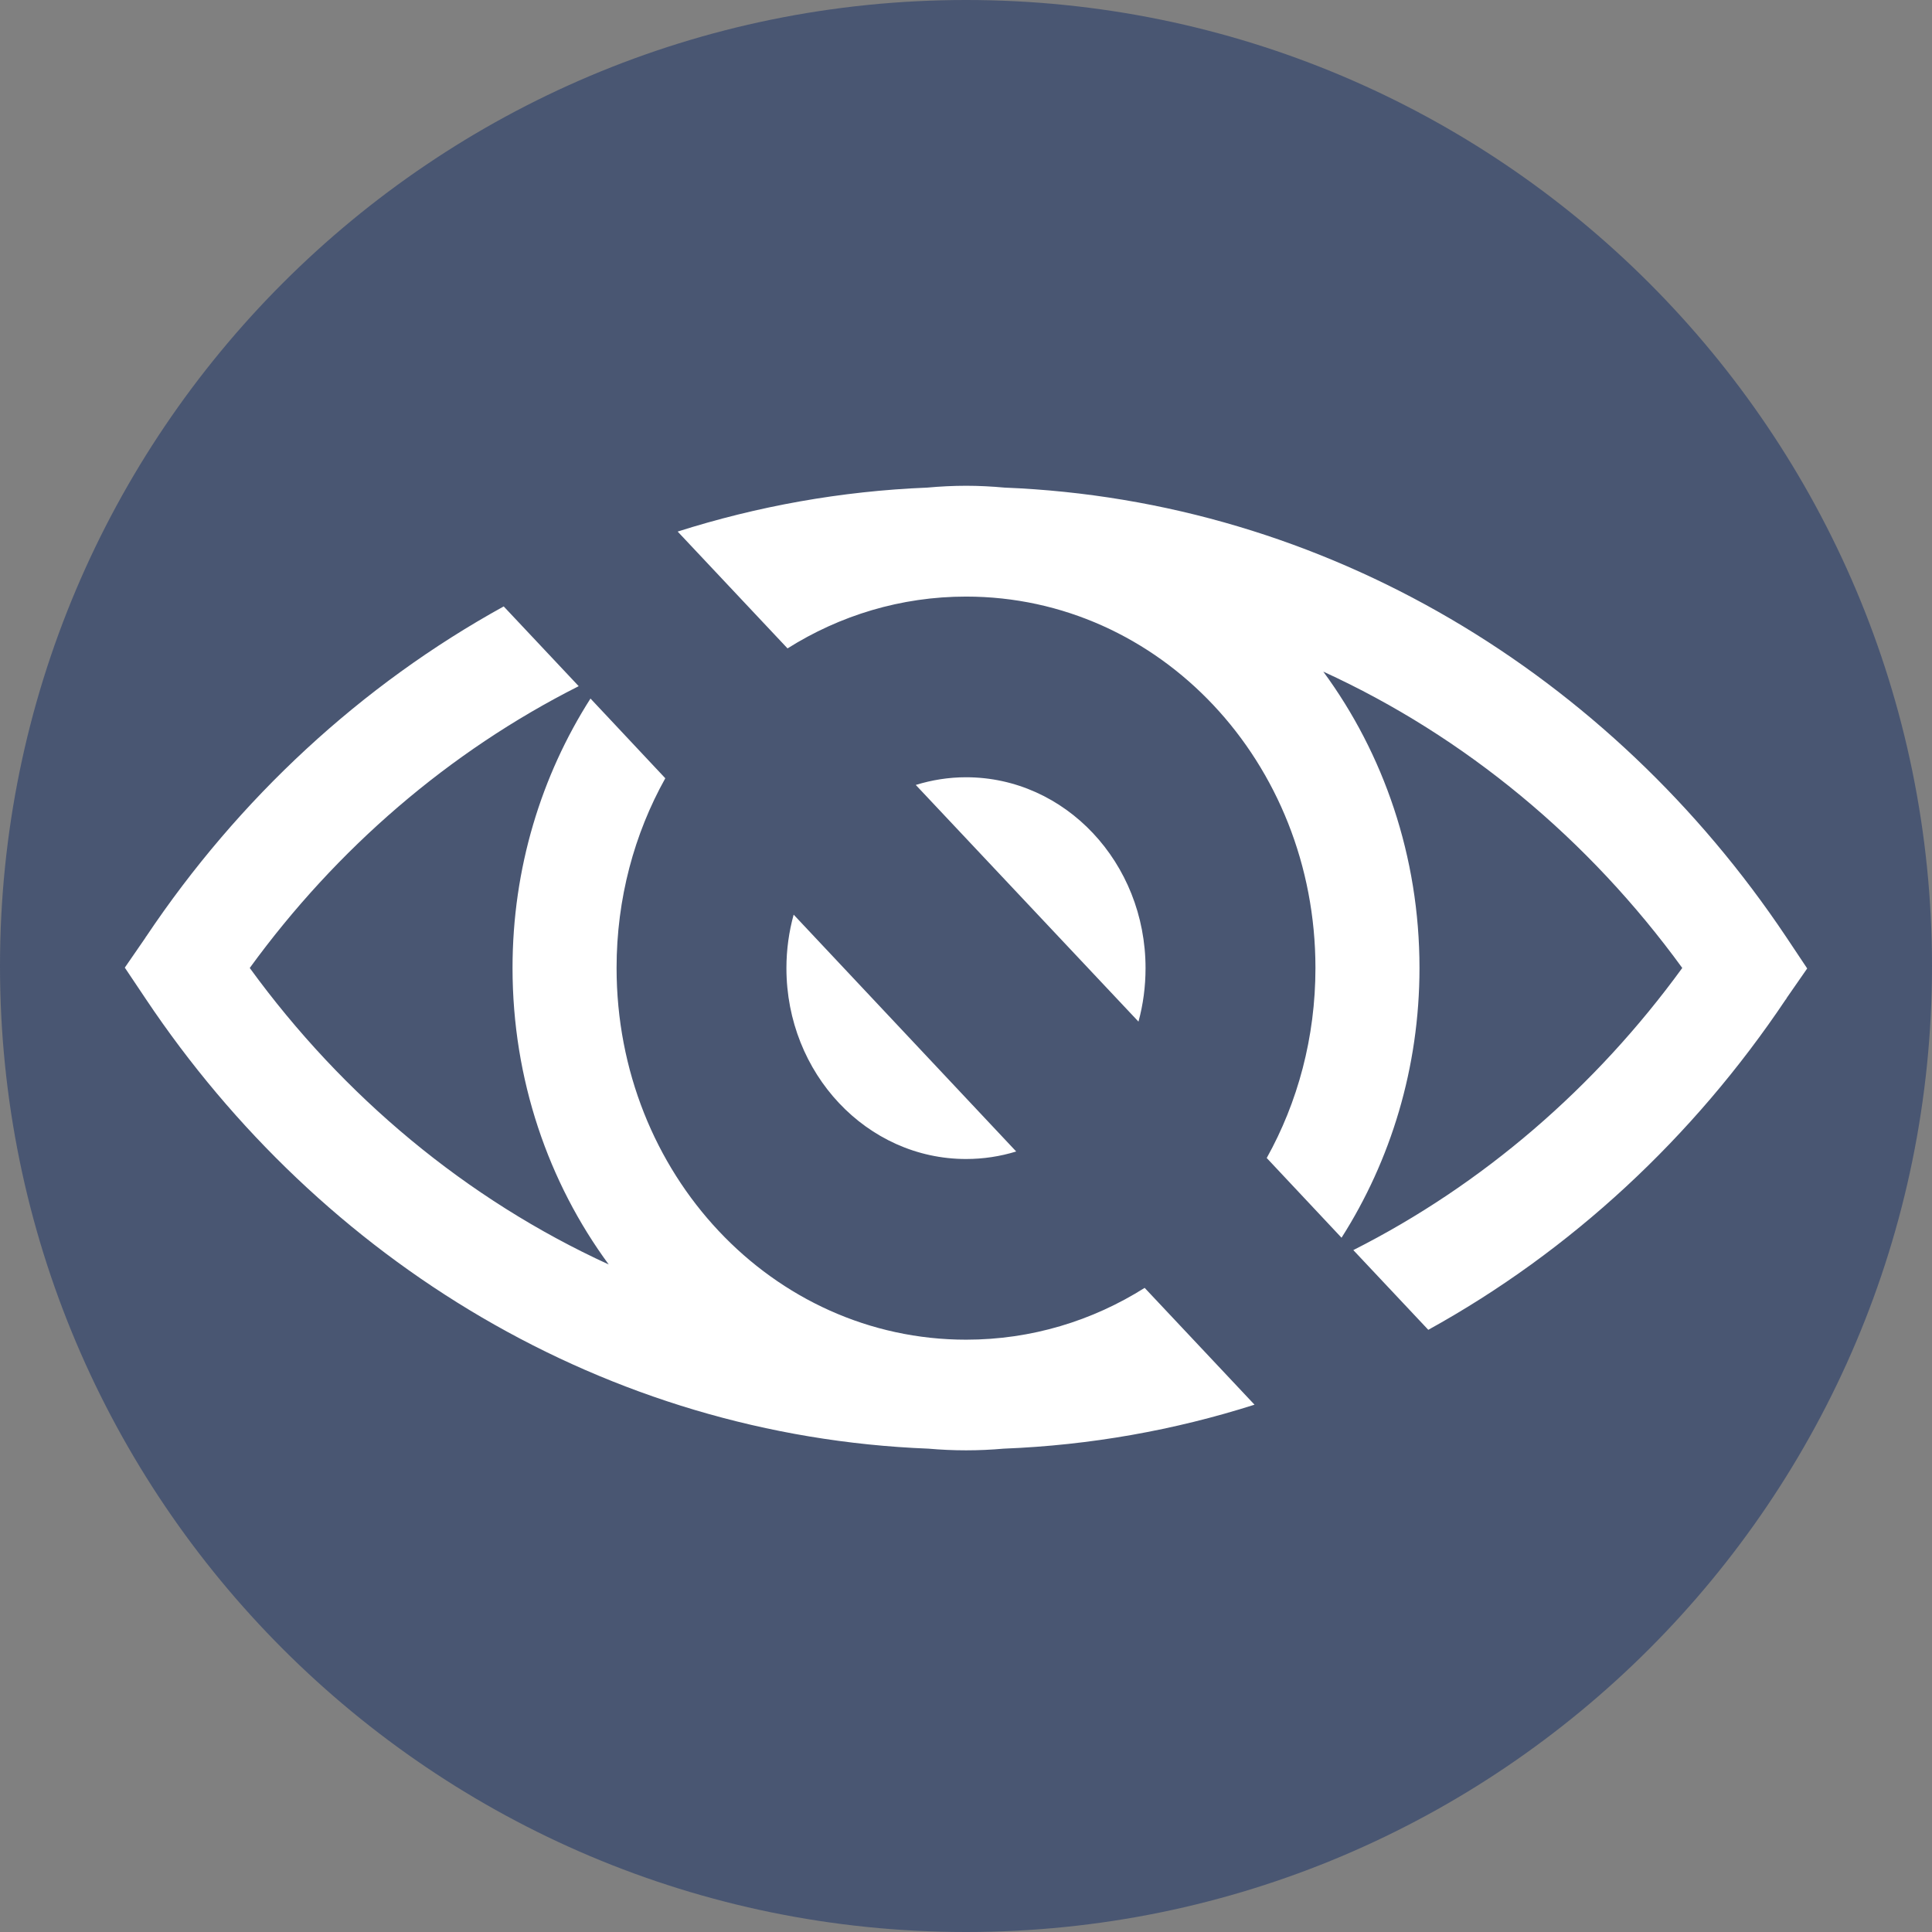 <?xml version="1.0" encoding="UTF-8" standalone="no"?>
<!-- Created with Inkscape (http://www.inkscape.org/) -->

<svg
   xmlns:dc="http://purl.org/dc/elements/1.1/"
   xmlns:cc="http://creativecommons.org/ns#"
   xmlns:rdf="http://www.w3.org/1999/02/22-rdf-syntax-ns#"
   xmlns:svg="http://www.w3.org/2000/svg"
   xmlns="http://www.w3.org/2000/svg"
   version="1.1"
   width="80"
   height="80"
   id="svg2"
   xml:space="preserve"><rect width="100%" height="100%" fill="#808080" stroke="none"/><defs
     id="defs6" /><g
     transform="matrix(1.25,0,0,-1.25,0,80)"
     id="g10"><g
       transform="scale(0.1,0.1)"
       id="g12"><path
         d="M 640,320 C 640,143.27 496.73,0 320,0 143.27,0 0,143.27 0,320 0,496.73 143.27,640 320,640 496.73,640 640,496.73 640,320"
         id="path14"
         style="fill:#495672;fill-opacity:1;fill-rule:nonzero;stroke:none" /><path
         d="m 320.022,479.083 c -4.328,0 -8.623,-0.225 -12.86,-0.609 -28.617,-1.156 -56.332,-6.192 -82.676,-14.562 l 36.393,-38.702 c 17.29,10.887 37.509,17.164 59.144,17.164 64.132,0 115.735,-54.824 115.735,-123.025 0,-23.026 -5.878,-44.554 -16.139,-62.952 l 24.782,-26.41 c 16.265,25.532 25.823,56.307 25.823,89.362 0,36.979 -11.92,71.051 -31.863,98.166 47.105,-21.548 87.926,-55.562 118.912,-98.166 -28.774,-39.563 -66.074,-71.786 -108.968,-93.459 l 24.834,-26.41 c 47.165,26.025 87.773,63.693 118.391,109.405 0.032,0.051 0.117,0.06 0.15,0.111 0,0.013 0,0.043 0,0.055 l 0.208,0.388 6.769,9.745 -6.977,10.464 c -58.081,86.832 -152.154,144.547 -258.91,148.827 -4.215,0.38 -8.45,0.609 -12.755,0.609 z M 166.851,439.108 C 119.685,413.108 79.074,375.519 48.461,329.814 c -0.053,-0.063 -0.117,-0.103 -0.15,-0.166 0,-4e-5 -0.085,-0.198 -0.096,-0.221 l -6.872,-9.966 6.976,-10.409 C 106.444,222.152 200.67,164.319 307.542,160.114 c 4.117,-0.363 8.292,-0.554 12.495,-0.554 4.198,0 8.33,0.191 12.444,0.554 28.776,1.127 56.615,6.135 83.093,14.562 l -36.393,38.701 c -17.287,-10.908 -37.504,-17.164 -59.144,-17.164 -64.132,0 -115.788,54.934 -115.788,123.136 0,23.007 5.886,44.47 16.139,62.841 l -24.782,26.41 c -16.27,-25.516 -25.823,-56.197 -25.823,-89.252 0,-36.977 11.912,-71.096 31.863,-98.221 -47.102,21.579 -87.934,55.626 -118.912,98.221 28.772,39.56 66.064,71.702 108.969,93.349 l -24.835,26.41 z m 153.171,-56.585 c -5.784,0 -11.372,-0.91 -16.66,-2.547 l 73.773,-78.4 c 1.536,5.615 2.342,11.575 2.342,17.717 0,34.926 -26.613,63.229 -59.455,63.229 z m -57.115,-45.512 c -1.549,-5.634 -2.394,-11.551 -2.394,-17.717 0,-34.926 26.666,-63.229 59.509,-63.229 5.764,0 11.337,0.865 16.607,2.492 l -73.722,78.455 z"
         id="path3755"
         style="font-size:medium;font-style:normal;font-variant:normal;font-weight:normal;font-stretch:normal;text-indent:0;text-align:start;text-decoration:none;line-height:normal;letter-spacing:normal;word-spacing:normal;text-transform:none;direction:ltr;block-progression:tb;writing-mode:lr-tb;text-anchor:start;baseline-shift:baseline;color:#000000;fill:#ffffff;fill-opacity:1;stroke:none;stroke-width:20;marker:none;visibility:visible;display:inline;overflow:visible;enable-background:accumulate;font-family:Sans;-inkscape-font-specification:Sans" /></g></g></svg>
